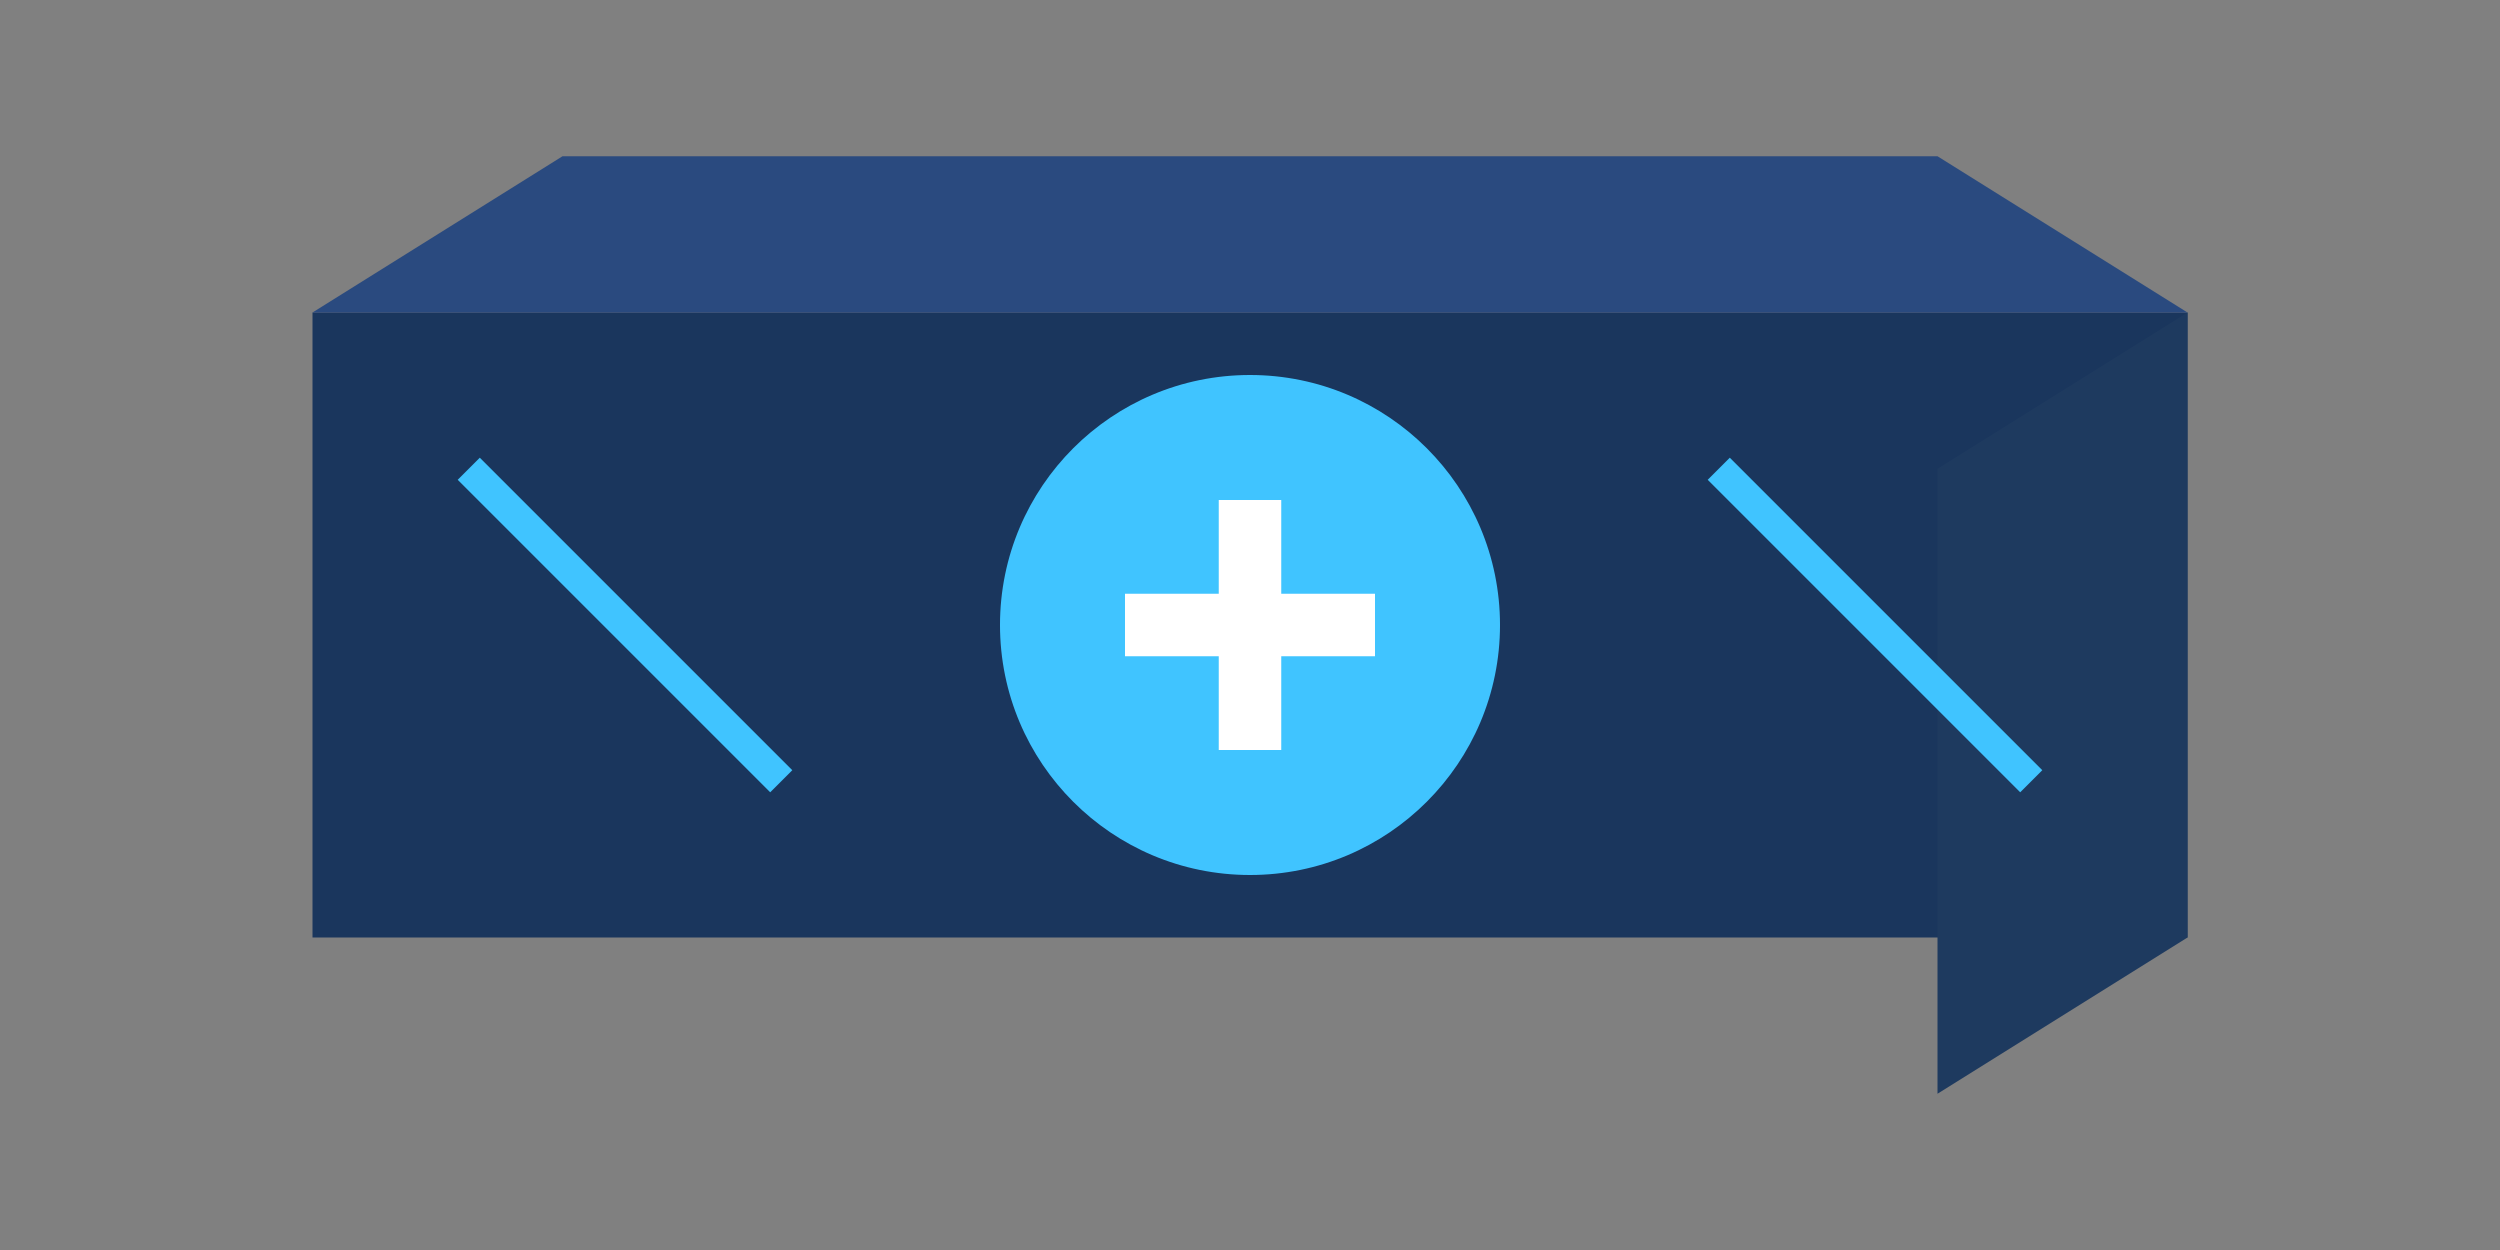 <?xml version="1.0" encoding="UTF-8"?>
<svg width="80" height="40" viewBox="0 0 80 40" fill="none" xmlns="http://www.w3.org/2000/svg">
  <rect x="0" y="0" width="80" height="40" fill="#808080" stroke="none"/>
  <path d="M10 10h60v20H10z" fill="#1a365d"/>
  <path d="M10 10h60l-8 -5H18z" fill="#2a4a7f"/>
  <path d="M70 10v20l-8 5V15z" fill="#1e3a5f"/>
  <circle cx="40" cy="20" r="8" fill="#40C4FF"/>
  <path d="M36 20h8M40 16v8" stroke="#fff" stroke-width="2"/>
  <path d="M15 15l10 10M55 15l10 10" stroke="#40C4FF"/>
</svg> 